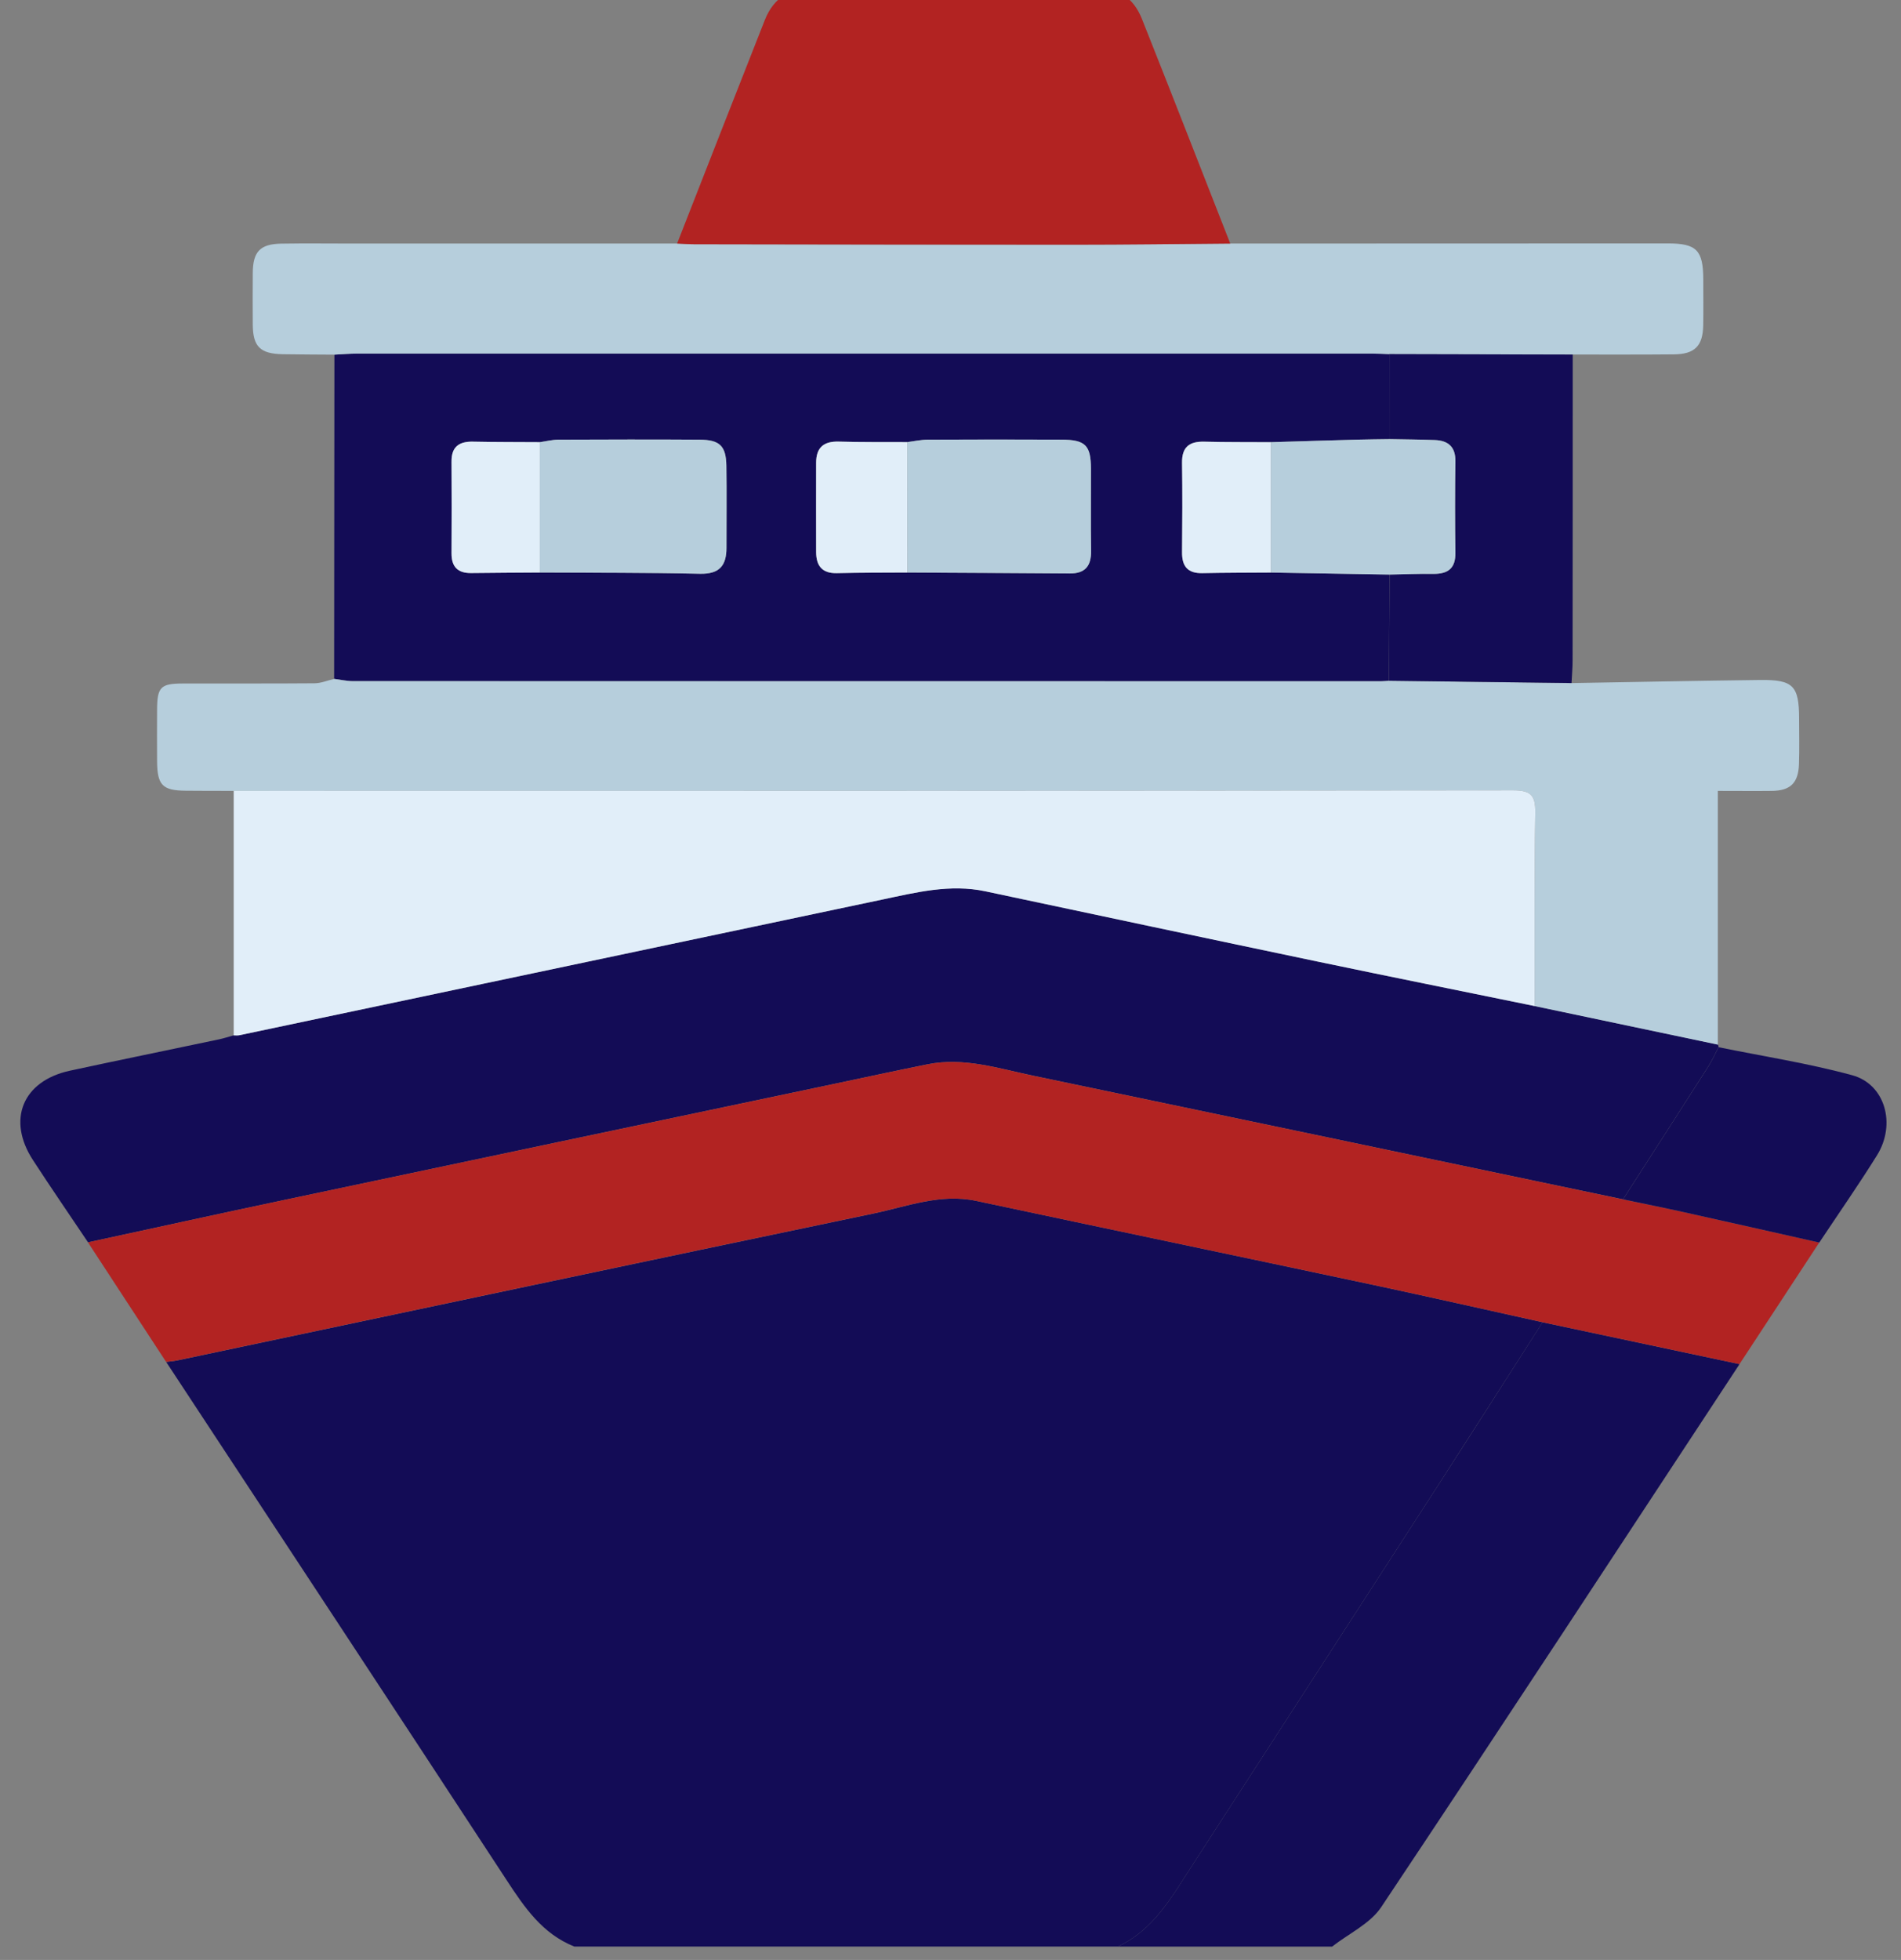 <svg width="65" height="67" viewBox="0 0 65 67" fill="none" xmlns="http://www.w3.org/2000/svg">
<rect x="0" y="0" width="65" height="67" fill="#808080" stroke="none"/>
<g id="&#208;&#188;&#208;&#190;&#209;&#128;&#208;&#181;" clip-path="url(#clip0_252_406)">
<g id="b">
<g id="c">
<g id="Group">
<path id="Vector" d="M19.639 66.543C18.549 66.109 17.937 65.21 17.324 64.273C13.454 58.36 9.565 52.461 5.682 46.558C5.812 46.54 5.943 46.532 6.071 46.504C14 44.829 21.926 43.144 29.859 41.486C31.015 41.245 32.152 40.791 33.383 41.053C37.909 42.017 42.439 42.962 46.966 43.927C48.896 44.338 50.819 44.775 52.746 45.201C51.538 47.084 50.337 48.971 49.125 50.85C46.32 55.192 43.509 59.53 40.701 63.87C40.031 64.907 39.413 65.991 38.221 66.543H19.639Z" fill="#130C56"/>
<path id="Vector_2" d="M38.219 66.543C39.412 65.991 40.028 64.907 40.699 63.87C43.508 59.53 46.319 55.191 49.124 50.85C50.337 48.971 51.538 47.085 52.744 45.201C54.989 45.678 57.235 46.155 59.479 46.633C55.403 52.826 51.343 59.027 47.228 65.193C46.848 65.763 46.116 66.099 45.547 66.545H38.219V66.543Z" fill="#130C56"/>
<path id="Vector_3" d="M58.737 35.709C58.754 35.737 58.762 35.766 58.763 35.797C58.644 36.023 58.539 36.258 58.401 36.472C57.436 37.985 56.465 39.49 55.495 40.999C48.771 39.589 42.049 38.176 35.326 36.772C34.138 36.525 32.96 36.133 31.718 36.382C30.653 36.597 29.59 36.826 28.527 37.051C22.25 38.374 15.976 39.695 9.701 41.024C7.47 41.495 5.242 41.987 3.01 42.469C2.381 41.532 1.741 40.601 1.126 39.656C0.228 38.275 0.777 36.951 2.389 36.602C4.087 36.235 5.79 35.889 7.489 35.53C7.658 35.494 7.824 35.439 7.991 35.393C8.056 35.393 8.123 35.403 8.186 35.388C15.507 33.845 22.829 32.298 30.15 30.753C31.32 30.506 32.483 30.211 33.694 30.468C37.482 31.273 41.27 32.077 45.059 32.871C47.528 33.388 50.002 33.886 52.474 34.39C54.561 34.829 56.648 35.268 58.737 35.707V35.709Z" fill="#130C56"/>
<path id="Vector_4" d="M11.425 23.207C11.428 19.513 11.431 15.819 11.434 12.124C11.695 12.111 11.955 12.088 12.216 12.088C23.784 12.086 35.352 12.086 46.918 12.088C47.113 12.088 47.31 12.1 47.505 12.106C47.505 13.074 47.505 14.043 47.503 15.011C47.138 15.017 46.771 15.019 46.406 15.029C45.421 15.057 44.436 15.086 43.452 15.116C42.693 15.111 41.933 15.116 41.175 15.098C40.663 15.085 40.408 15.283 40.416 15.819C40.431 16.838 40.426 17.857 40.416 18.876C40.411 19.357 40.609 19.603 41.111 19.592C41.891 19.575 42.672 19.577 43.452 19.572C44.805 19.595 46.16 19.618 47.513 19.641C47.505 20.851 47.497 22.061 47.489 23.271C47.402 23.278 47.315 23.288 47.228 23.288C35.506 23.288 23.786 23.288 12.063 23.284C11.849 23.284 11.636 23.233 11.421 23.206L11.425 23.207ZM31.02 15.114C30.241 15.109 29.459 15.119 28.679 15.096C28.16 15.08 27.906 15.303 27.906 15.819C27.906 16.838 27.903 17.857 27.906 18.876C27.908 19.341 28.109 19.605 28.615 19.593C29.416 19.575 30.219 19.578 31.022 19.572C32.873 19.582 34.726 19.592 36.578 19.605C37.107 19.608 37.313 19.344 37.306 18.831C37.293 17.894 37.305 16.957 37.302 16.02C37.3 15.224 37.111 15.032 36.294 15.029C34.769 15.022 33.242 15.024 31.717 15.03C31.484 15.03 31.251 15.085 31.019 15.114H31.02ZM18.459 15.116C17.698 15.111 16.938 15.114 16.176 15.098C15.697 15.088 15.437 15.271 15.44 15.779C15.448 16.823 15.447 17.868 15.44 18.912C15.438 19.37 15.648 19.595 16.112 19.59C16.895 19.58 17.678 19.577 18.461 19.572C20.286 19.583 22.113 19.575 23.938 19.614C24.6 19.629 24.842 19.334 24.841 18.728C24.839 17.793 24.852 16.859 24.837 15.923C24.826 15.243 24.615 15.035 23.92 15.03C22.311 15.019 20.702 15.024 19.092 15.03C18.881 15.03 18.669 15.086 18.459 15.116Z" fill="#130C56"/>
<path id="Vector_5" d="M3.009 42.47C5.238 41.989 7.466 41.497 9.699 41.025C15.974 39.697 22.25 38.376 28.525 37.053C29.588 36.828 30.652 36.599 31.717 36.384C32.958 36.135 34.136 36.525 35.324 36.774C42.048 38.178 48.771 39.59 55.493 41.001C56.172 41.143 56.851 41.278 57.528 41.428C59.088 41.774 60.646 42.128 62.204 42.477C61.294 43.861 60.387 45.247 59.478 46.632C57.233 46.155 54.989 45.678 52.743 45.2C50.816 44.774 48.893 44.337 46.963 43.925C42.436 42.962 37.906 42.017 33.38 41.052C32.149 40.789 31.012 41.243 29.855 41.484C21.923 43.141 13.995 44.826 6.067 46.502C5.94 46.529 5.808 46.538 5.679 46.556C4.788 45.193 3.898 43.832 3.007 42.469L3.009 42.47Z" fill="#B22322"/>
<path id="Vector_6" d="M11.425 23.207C11.639 23.235 11.852 23.284 12.067 23.286C23.789 23.289 35.509 23.289 47.231 23.289C47.318 23.289 47.405 23.277 47.492 23.273C49.574 23.299 51.656 23.325 53.737 23.351C55.885 23.315 58.033 23.271 60.182 23.245C61.316 23.232 61.514 23.443 61.516 24.564C61.516 25.086 61.53 25.607 61.511 26.13C61.488 26.77 61.214 27.029 60.584 27.037C60.02 27.044 59.455 27.037 58.737 27.037C58.737 29.954 58.737 32.832 58.737 35.711C56.65 35.272 54.563 34.832 52.474 34.393C52.477 32.191 52.459 29.991 52.495 27.789C52.505 27.2 52.354 27.018 51.74 27.019C37.157 27.037 22.573 27.034 7.991 27.036C7.445 27.036 6.9 27.036 6.356 27.031C5.553 27.024 5.376 26.842 5.371 26.017C5.368 25.429 5.368 24.839 5.371 24.251C5.376 23.491 5.492 23.368 6.239 23.366C7.743 23.361 9.249 23.371 10.753 23.358C10.977 23.356 11.2 23.261 11.425 23.209V23.207Z" fill="#B6CEDC"/>
<path id="Vector_7" d="M7.991 27.034C22.573 27.034 37.157 27.036 51.74 27.018C52.354 27.018 52.505 27.198 52.495 27.788C52.459 29.988 52.477 32.19 52.474 34.392C50.002 33.885 47.529 33.389 45.059 32.873C41.27 32.08 37.482 31.274 33.694 30.47C32.482 30.212 31.319 30.509 30.15 30.755C22.829 32.301 15.507 33.846 8.186 35.389C8.123 35.402 8.056 35.393 7.991 35.394C7.991 32.608 7.991 29.821 7.991 27.034Z" fill="#E1EEF9"/>
<path id="Vector_8" d="M47.505 12.106C47.31 12.099 47.113 12.088 46.918 12.088C35.35 12.088 23.782 12.088 12.216 12.088C11.955 12.088 11.695 12.111 11.434 12.124C10.846 12.119 10.257 12.119 9.668 12.109C8.895 12.094 8.648 11.849 8.643 11.097C8.639 10.508 8.639 9.919 8.643 9.33C8.648 8.605 8.892 8.343 9.611 8.329C10.44 8.315 11.267 8.326 12.096 8.326C15.781 8.326 19.465 8.326 23.15 8.325C23.345 8.333 23.54 8.349 23.735 8.349C28.063 8.356 32.39 8.366 36.718 8.364C38.501 8.364 40.282 8.339 42.064 8.326C47.051 8.325 52.038 8.321 57.025 8.321C58.013 8.321 58.237 8.552 58.239 9.558C58.239 10.081 58.247 10.603 58.237 11.126C58.223 11.829 57.946 12.107 57.236 12.114C56.083 12.125 54.928 12.119 53.773 12.12C51.683 12.116 49.592 12.111 47.503 12.106H47.505Z" fill="#B6CEDC"/>
<path id="Vector_9" d="M42.066 8.326C40.283 8.34 38.502 8.364 36.72 8.364C32.392 8.364 28.065 8.356 23.736 8.349C23.541 8.349 23.347 8.333 23.152 8.325C24.151 5.776 25.147 3.226 26.153 0.68C26.461 -0.098 27.061 -0.445 27.89 -0.445C31.047 -0.445 34.205 -0.443 37.362 -0.457C38.181 -0.46 38.748 -0.098 39.043 0.641C40.062 3.199 41.06 5.764 42.066 8.328V8.326Z" fill="#B22322"/>
<path id="Vector_10" d="M47.505 12.106C49.595 12.111 51.686 12.116 53.775 12.121C53.775 15.604 53.775 19.087 53.771 22.57C53.771 22.831 53.747 23.091 53.735 23.35C51.653 23.324 49.572 23.297 47.49 23.271C47.498 22.061 47.507 20.851 47.515 19.641C48.013 19.631 48.509 19.608 49.007 19.616C49.512 19.623 49.772 19.429 49.764 18.89C49.748 17.852 49.749 16.811 49.764 15.773C49.771 15.275 49.52 15.06 49.06 15.042C48.54 15.022 48.023 15.019 47.503 15.009C47.503 14.041 47.503 13.073 47.505 12.104V12.106Z" fill="#130C56"/>
<path id="Vector_11" d="M62.205 42.477C60.647 42.126 59.089 41.774 57.53 41.428C56.853 41.277 56.173 41.143 55.495 41C56.465 39.492 57.436 37.984 58.401 36.474C58.539 36.259 58.644 36.023 58.763 35.799C60.289 36.11 61.834 36.348 63.333 36.757C64.46 37.065 64.84 38.433 64.18 39.493C63.549 40.506 62.866 41.484 62.205 42.478V42.477Z" fill="#130C56"/>
<path id="Vector_12" d="M18.458 15.116C18.669 15.086 18.879 15.032 19.09 15.03C20.699 15.024 22.308 15.019 23.918 15.03C24.611 15.035 24.824 15.243 24.836 15.923C24.851 16.859 24.837 17.793 24.839 18.728C24.839 19.334 24.6 19.629 23.936 19.614C22.111 19.573 20.285 19.581 18.459 19.572V15.116H18.458Z" fill="#B6CEDC"/>
<path id="Vector_13" d="M47.503 15.011C48.023 15.021 48.542 15.024 49.06 15.043C49.52 15.062 49.771 15.276 49.764 15.774C49.749 16.813 49.749 17.853 49.764 18.892C49.772 19.429 49.512 19.624 49.007 19.618C48.511 19.611 48.013 19.632 47.515 19.642C46.161 19.619 44.807 19.596 43.453 19.573C43.453 18.087 43.453 16.602 43.452 15.116C44.436 15.086 45.421 15.055 46.406 15.029C46.771 15.019 47.138 15.017 47.503 15.011Z" fill="#B6CEDC"/>
<path id="Vector_14" d="M31.02 15.114C31.253 15.084 31.486 15.032 31.718 15.03C33.243 15.022 34.77 15.022 36.296 15.029C37.113 15.032 37.3 15.224 37.303 16.02C37.306 16.957 37.293 17.894 37.308 18.831C37.316 19.342 37.108 19.608 36.579 19.604C34.728 19.59 32.877 19.581 31.024 19.572C31.024 18.086 31.024 16.6 31.022 15.114H31.02Z" fill="#B6CEDC"/>
<path id="Vector_15" d="M31.02 15.114C31.02 16.6 31.02 18.086 31.022 19.572C30.219 19.577 29.418 19.573 28.615 19.593C28.109 19.605 27.908 19.341 27.906 18.875C27.903 17.856 27.904 16.837 27.906 15.818C27.906 15.302 28.16 15.081 28.679 15.096C29.459 15.119 30.241 15.111 31.02 15.114Z" fill="#E1EEF9"/>
<path id="Vector_16" d="M18.458 15.116V19.572C17.676 19.577 16.893 19.58 16.11 19.59C15.646 19.596 15.435 19.37 15.438 18.912C15.443 17.868 15.445 16.823 15.438 15.779C15.435 15.271 15.697 15.088 16.174 15.098C16.936 15.114 17.696 15.111 18.458 15.116Z" fill="#E1EEF9"/>
<path id="Vector_17" d="M43.452 15.116C43.452 16.602 43.452 18.087 43.453 19.573C42.674 19.578 41.892 19.577 41.112 19.593C40.609 19.603 40.413 19.359 40.418 18.877C40.427 17.858 40.431 16.839 40.418 15.82C40.411 15.284 40.665 15.086 41.176 15.099C41.935 15.119 42.693 15.112 43.453 15.117L43.452 15.116Z" fill="#E1EEF9"/>
</g>
</g>
</g>
</g>
<defs>
<clipPath id="clip0_252_406">
<rect width="63.809" height="67" fill="white" transform="translate(0.695 -0.457)"/>
</clipPath>
</defs>
</svg>

